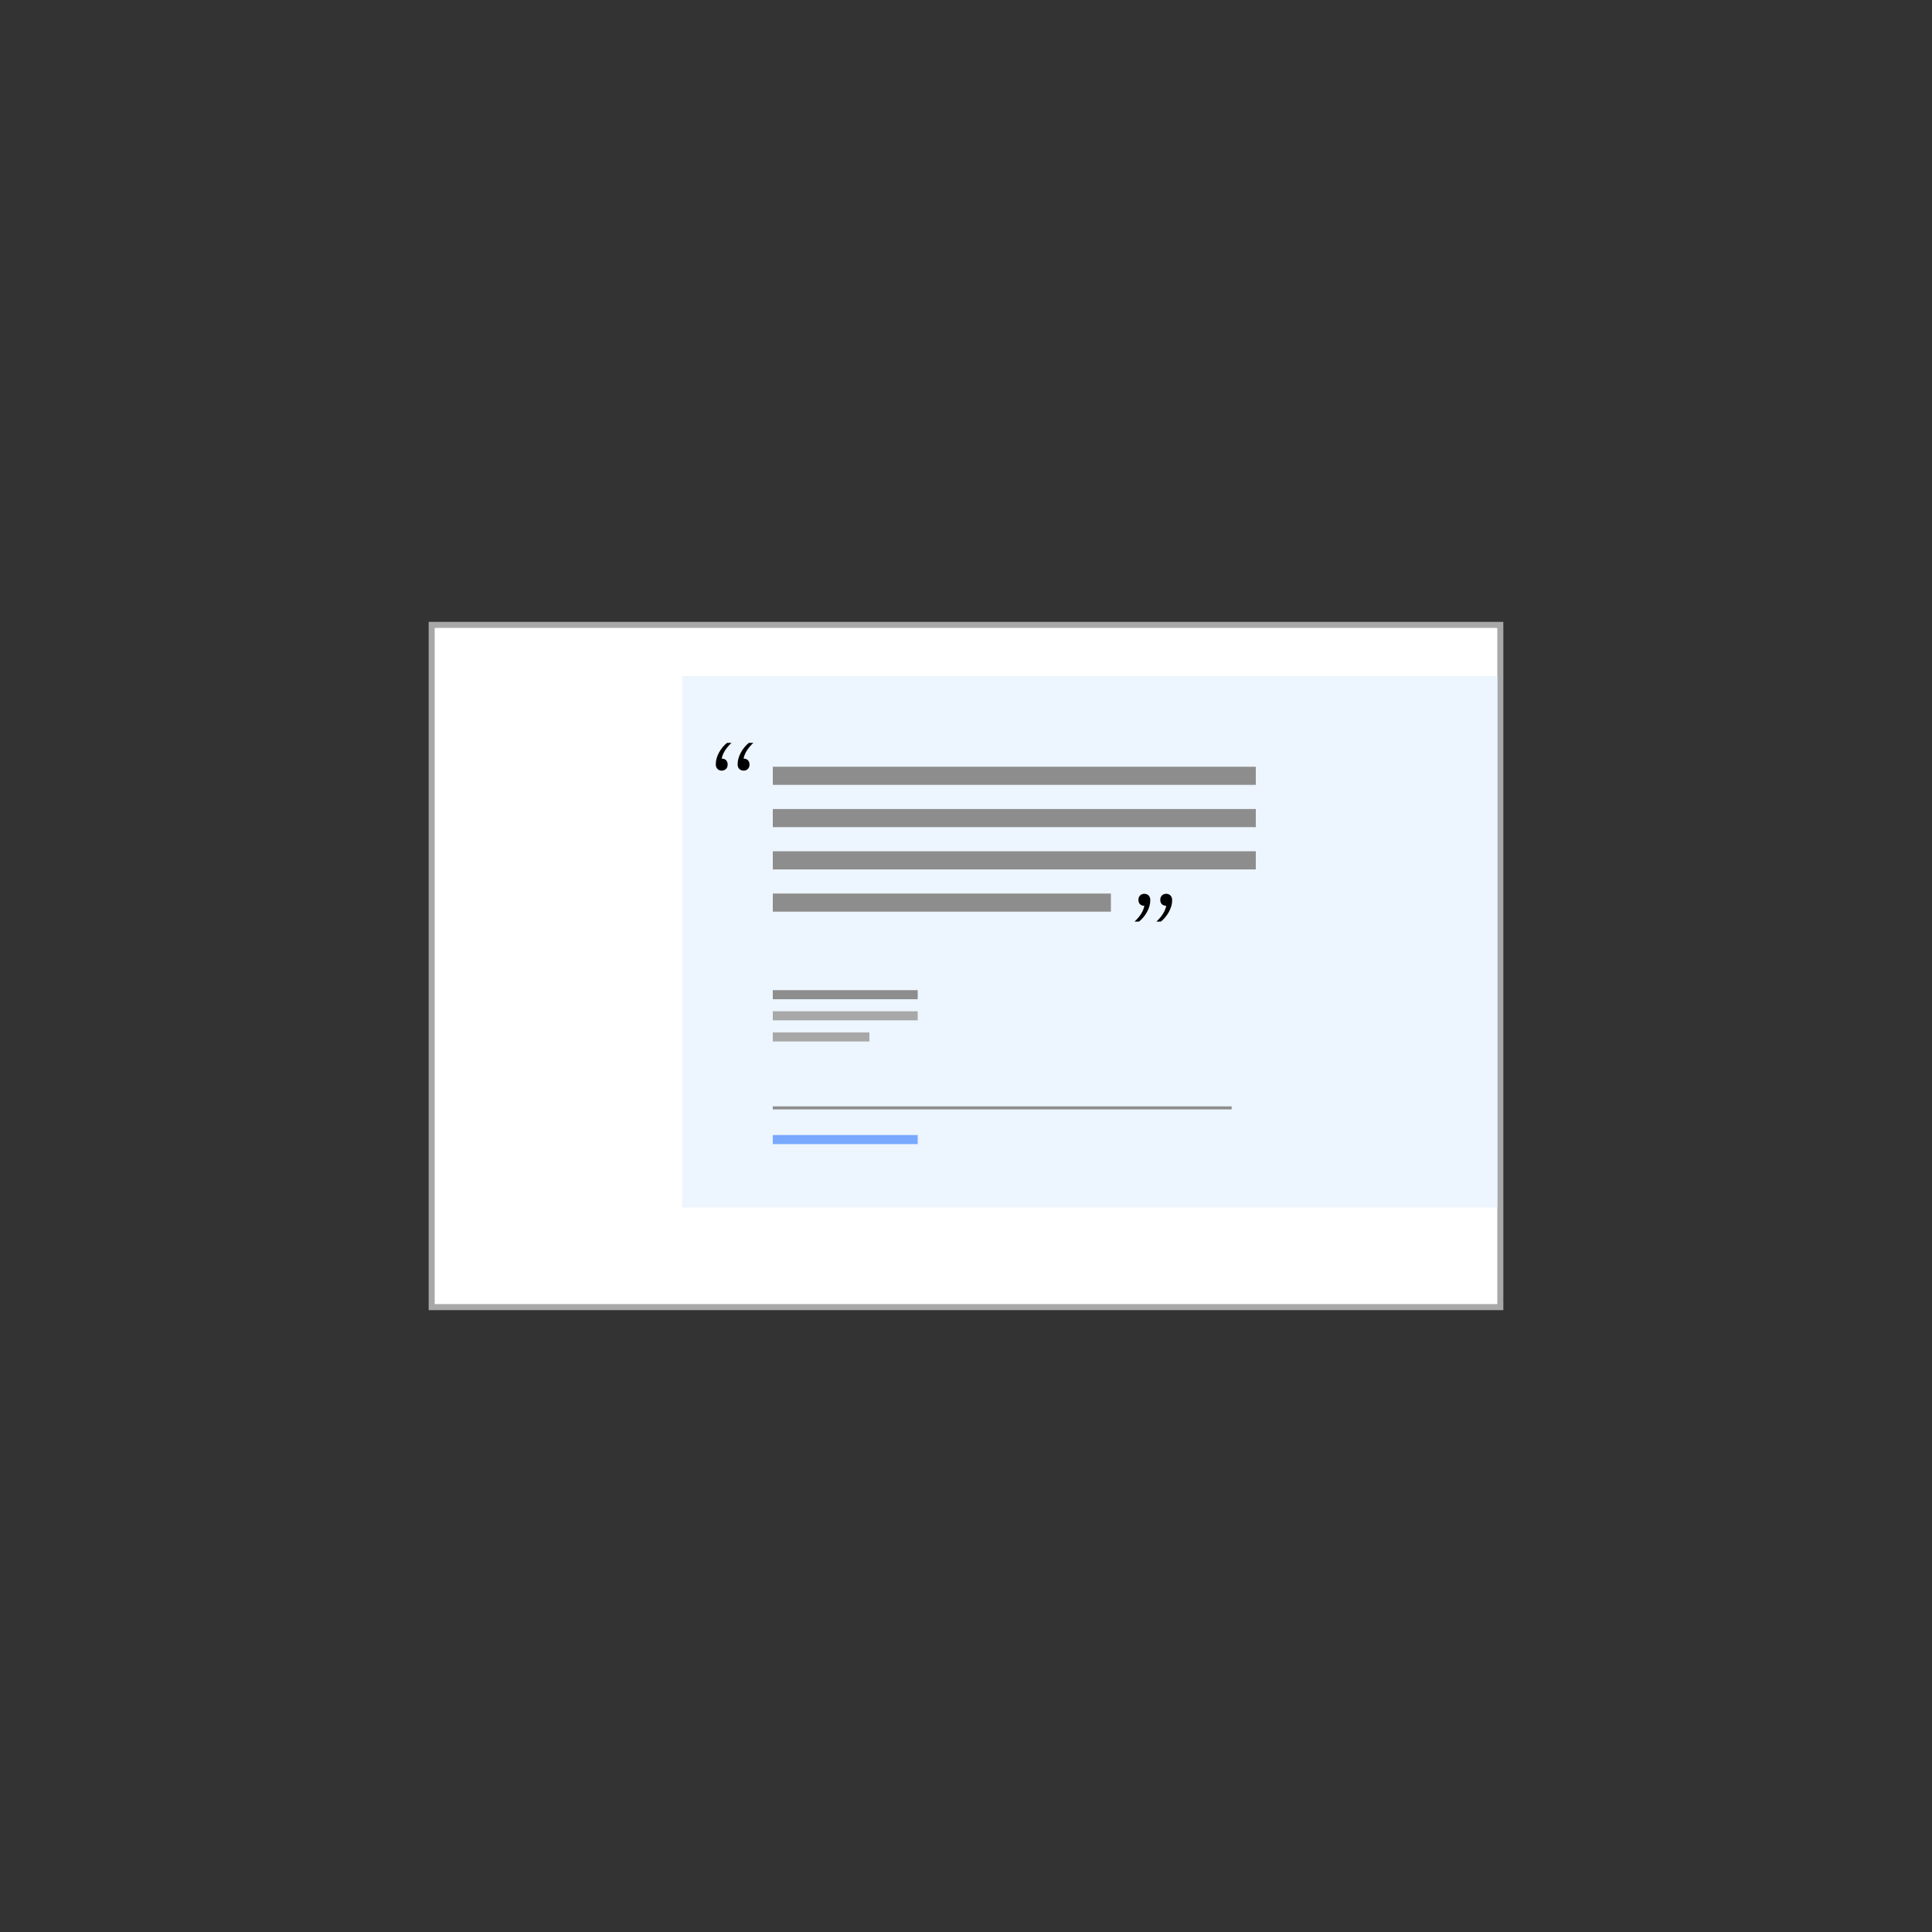 <svg width="320" height="320" viewBox="0 0 320 320" fill="none" xmlns="http://www.w3.org/2000/svg">
  <rect x="0" y="0" width="320" height="320" fill="#333333" stroke="none"/>
  <rect x="71.5" y="103.5" width="177" height="113" fill="white" stroke="#A8A8A8" />
  <rect x="113" y="112" width="135" height="88" fill="#EDF5FF" />
  <path d="M128 183.5H204" stroke="#8D8D8D" stroke-width="0.5" />
  <path
    d="M119.54 127.64C118.94 127.64 118.56 127.2 118.56 126.64V126.5C118.56 125.32 119.36 123.88 120.42 123.04H121.16C120.22 123.92 119.68 124.82 119.54 125.66H119.6C120.18 125.66 120.52 126.08 120.52 126.6V126.68C120.52 127.22 120.12 127.64 119.54 127.64ZM123.16 127.64C122.56 127.64 122.18 127.2 122.18 126.64V126.5C122.18 125.32 122.98 123.88 124.04 123.04H124.78C123.84 123.92 123.3 124.82 123.16 125.66H123.22C123.8 125.66 124.14 126.08 124.14 126.6V126.68C124.14 127.22 123.74 127.64 123.16 127.64Z"
    fill="black" />
  <path
    d="M187.92 152.64C188.86 151.76 189.4 150.86 189.54 150.02H189.48C188.9 150.02 188.56 149.6 188.56 149.08V149C188.56 148.46 188.96 148.04 189.54 148.04C190.14 148.04 190.52 148.48 190.52 149.04V149.18C190.52 150.36 189.72 151.8 188.66 152.64H187.92ZM191.54 152.64C192.48 151.76 193.02 150.86 193.16 150.02H193.1C192.52 150.02 192.18 149.6 192.18 149.08V149C192.18 148.46 192.58 148.04 193.16 148.04C193.76 148.04 194.14 148.48 194.14 149.04V149.18C194.14 150.36 193.34 151.8 192.28 152.64H191.54Z"
    fill="black" />
  <rect x="128" y="127" width="80" height="3" fill="#8D8D8D" />
  <rect x="128" y="141" width="80" height="3" fill="#8D8D8D" />
  <rect x="128" y="134" width="80" height="3" fill="#8D8D8D" />
  <rect x="128" y="148" width="56" height="3" fill="#8D8D8D" />
  <rect x="128" y="164" width="24" height="1.5" fill="#8D8D8D" />
  <rect x="128" y="188" width="24" height="1.5" fill="#78A9FF" />
  <rect x="128" y="171" width="16" height="1.5" fill="#A8A8A8" />
  <rect x="128" y="167.5" width="24" height="1.5" fill="#A8A8A8" />
</svg>